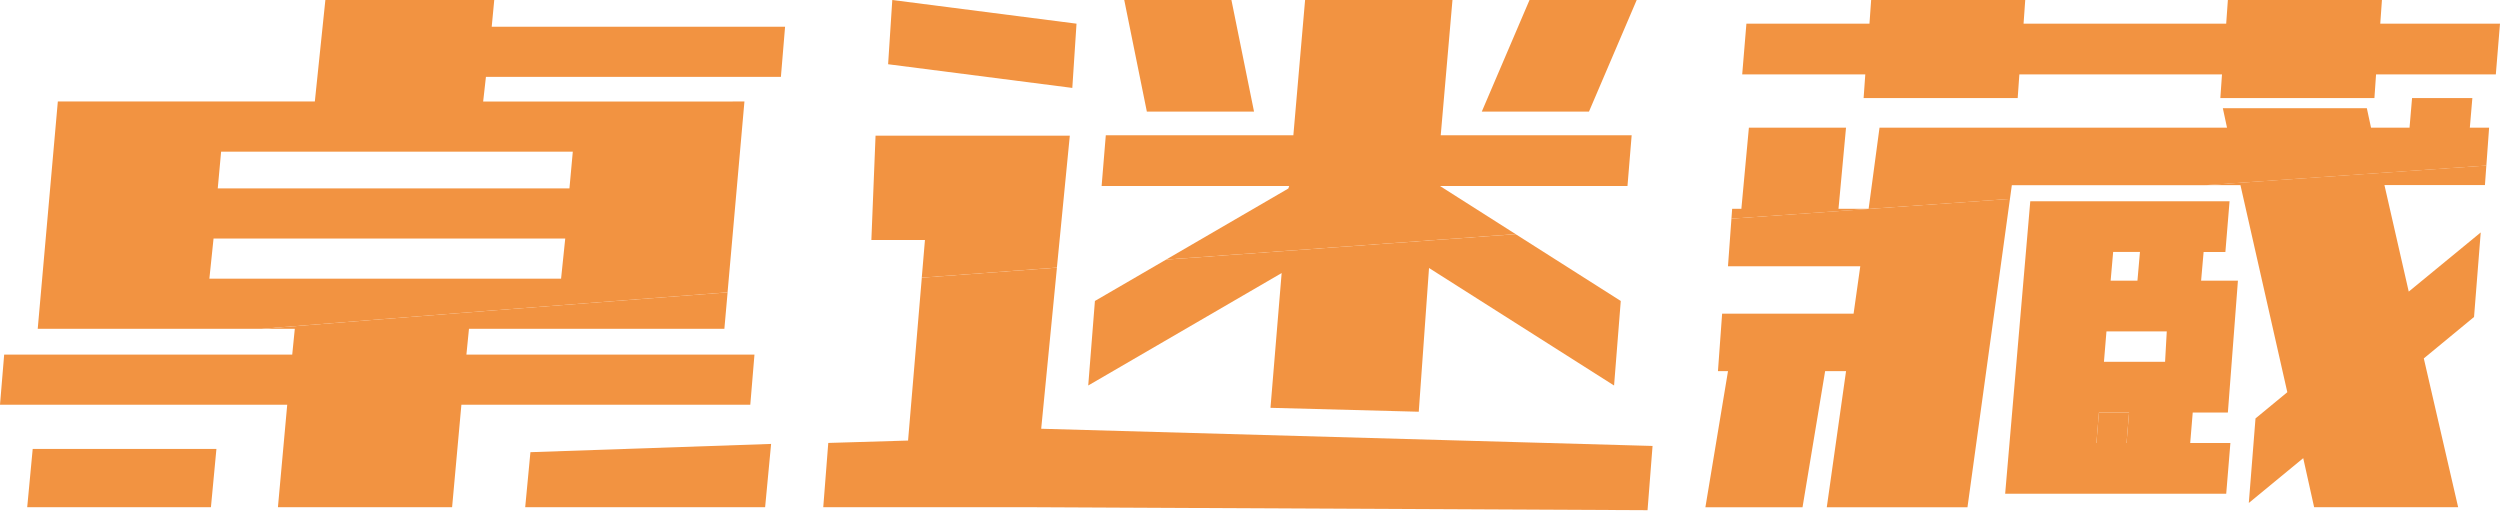 <svg width="188" height="39" viewBox="0 0 188 39" fill="none" xmlns="http://www.w3.org/2000/svg">
<g clip-path="url(#clip0_933_11220)">
<path d="M157.65 33.312H159.917L160.106 31.023H157.838L157.65 33.312Z" fill="#F29341"/>
<path d="M22.169 24.726L21.976 26.665H0.314L0 30.435H21.599L20.9 38.143H33.998L34.697 30.435H56.422L56.736 26.665H35.074L35.267 24.726H54.473L54.716 21.984C42.267 22.932 30.407 23.856 19.702 24.726H22.171H22.169Z" fill="#f29341"/>
<path d="M55.101 7.633H36.334L36.542 5.782H58.724L59.038 2.011H36.977L37.168 0H24.468L23.676 7.631H4.349L2.837 24.724H19.698C30.404 23.857 42.263 22.931 54.713 21.983L55.982 7.631H55.099L55.101 7.633ZM42.193 20.955H15.745L16.059 17.939H42.506L42.193 20.955ZM42.822 14.168H16.375L16.628 11.404H43.075L42.822 14.168Z" fill="#F29341"/>
<path d="M94.303 8.392L92.603 0H84.543L86.243 8.392H94.303Z" fill="#f29341"/>
<path d="M65.841 10.203L65.527 18.05H69.556L69.317 20.88C72.682 20.627 76.074 20.375 79.479 20.123L80.45 10.203H65.841Z" fill="#f29341"/>
<path d="M80.954 1.78L67.1 0L66.786 4.831L80.638 6.611L80.954 1.78Z" fill="#f29341"/>
<path d="M123.08 0H115.02L111.431 8.392H119.491L123.08 0Z" fill="#f29341"/>
<path d="M68.285 33.13L62.286 33.309L61.909 38.141H77.39L123.895 38.366L124.272 33.535L78.298 32.242L79.482 20.125C76.077 20.377 72.686 20.629 69.32 20.881L68.287 33.128L68.285 33.13Z" fill="#f29341"/>
<path d="M122.387 13.985L122.701 10.17H108.343L109.226 0H98.143L97.261 10.17H83.156L82.842 13.985H96.947L96.884 14.176L87.69 19.521C96.468 18.875 105.288 18.233 113.978 17.607L108.282 13.985H122.387Z" fill="#f29341"/>
<path d="M82.338 22.631L81.835 28.989L96.38 20.534L95.54 30.668L106.691 30.962L107.463 20.154L121.378 28.991L121.882 22.633L113.976 17.609C105.286 18.236 96.466 18.878 87.688 19.523L82.337 22.633L82.338 22.631Z" fill="#f29341"/>
<path d="M140.144 7.374H151.73L151.856 5.593H167.094L166.97 7.374H178.556L178.68 5.593H187.686L188 1.78H178.996L179.122 0H167.536L167.41 1.78H152.172L152.298 0H140.71L140.584 1.78H131.33L131.014 5.593H140.27L140.144 7.374Z" fill="#f29341"/>
<path d="M186.974 12.447C180.606 12.889 173.499 13.383 165.851 13.92H168.481L172.006 29.494L169.614 31.466L169.11 37.823L173.203 34.453L174.022 38.14H184.852L182.27 26.952L186.048 23.836L186.551 17.479L181.137 21.928L179.31 13.918H186.867L186.974 12.445V12.447Z" fill="#f29341"/>
<path d="M187.181 9.6H185.732L185.921 7.375H181.387L181.197 9.6H178.301L177.987 8.139H167.158L167.471 9.6H141.34L140.521 15.704H138.255L138.821 9.6H131.517L130.951 15.704H130.258L130.204 16.445C137.395 15.931 144.412 15.434 151.148 14.959L151.29 13.925H165.85C173.499 13.39 180.606 12.894 186.974 12.452L187.181 9.602V9.6Z" fill="#f29341"/>
<path d="M129.944 20.025H139.893L139.39 23.586H129.504L129.19 27.909H129.946L128.246 38.144H135.55L137.25 27.909H138.823L137.374 38.144H147.954L151.148 14.957C144.412 15.433 137.395 15.929 130.204 16.443L129.944 20.025Z" fill="#f29341"/>
<path d="M167.536 31.024L168.292 21.108H165.523L165.712 18.948H167.349L167.663 15.133H152.677L150.788 37.127H167.412L167.726 33.313H164.704L164.893 31.024H167.538H167.536ZM158.91 18.946H160.925L160.736 21.106H158.72L158.91 18.946ZM159.916 33.313H157.65L157.84 31.024H160.106L159.916 33.313ZM162.812 27.209H158.217L158.406 24.921H162.941L162.814 27.209H162.812Z" fill="#f29341"/>
<path d="M2.046 38.142H15.862L16.275 33.762H2.459L2.046 38.142Z" fill="#f29341"/>
<path d="M39.495 38.141H57.537L57.987 33.383L39.888 34.004L39.495 38.141Z" fill="#f29341"/>
</g>
<defs>
<clipPath id="clip0_933_11220">
<rect width="188" height="38.367" fill="#f29341"/>
</clipPath>
</defs>
</svg>
